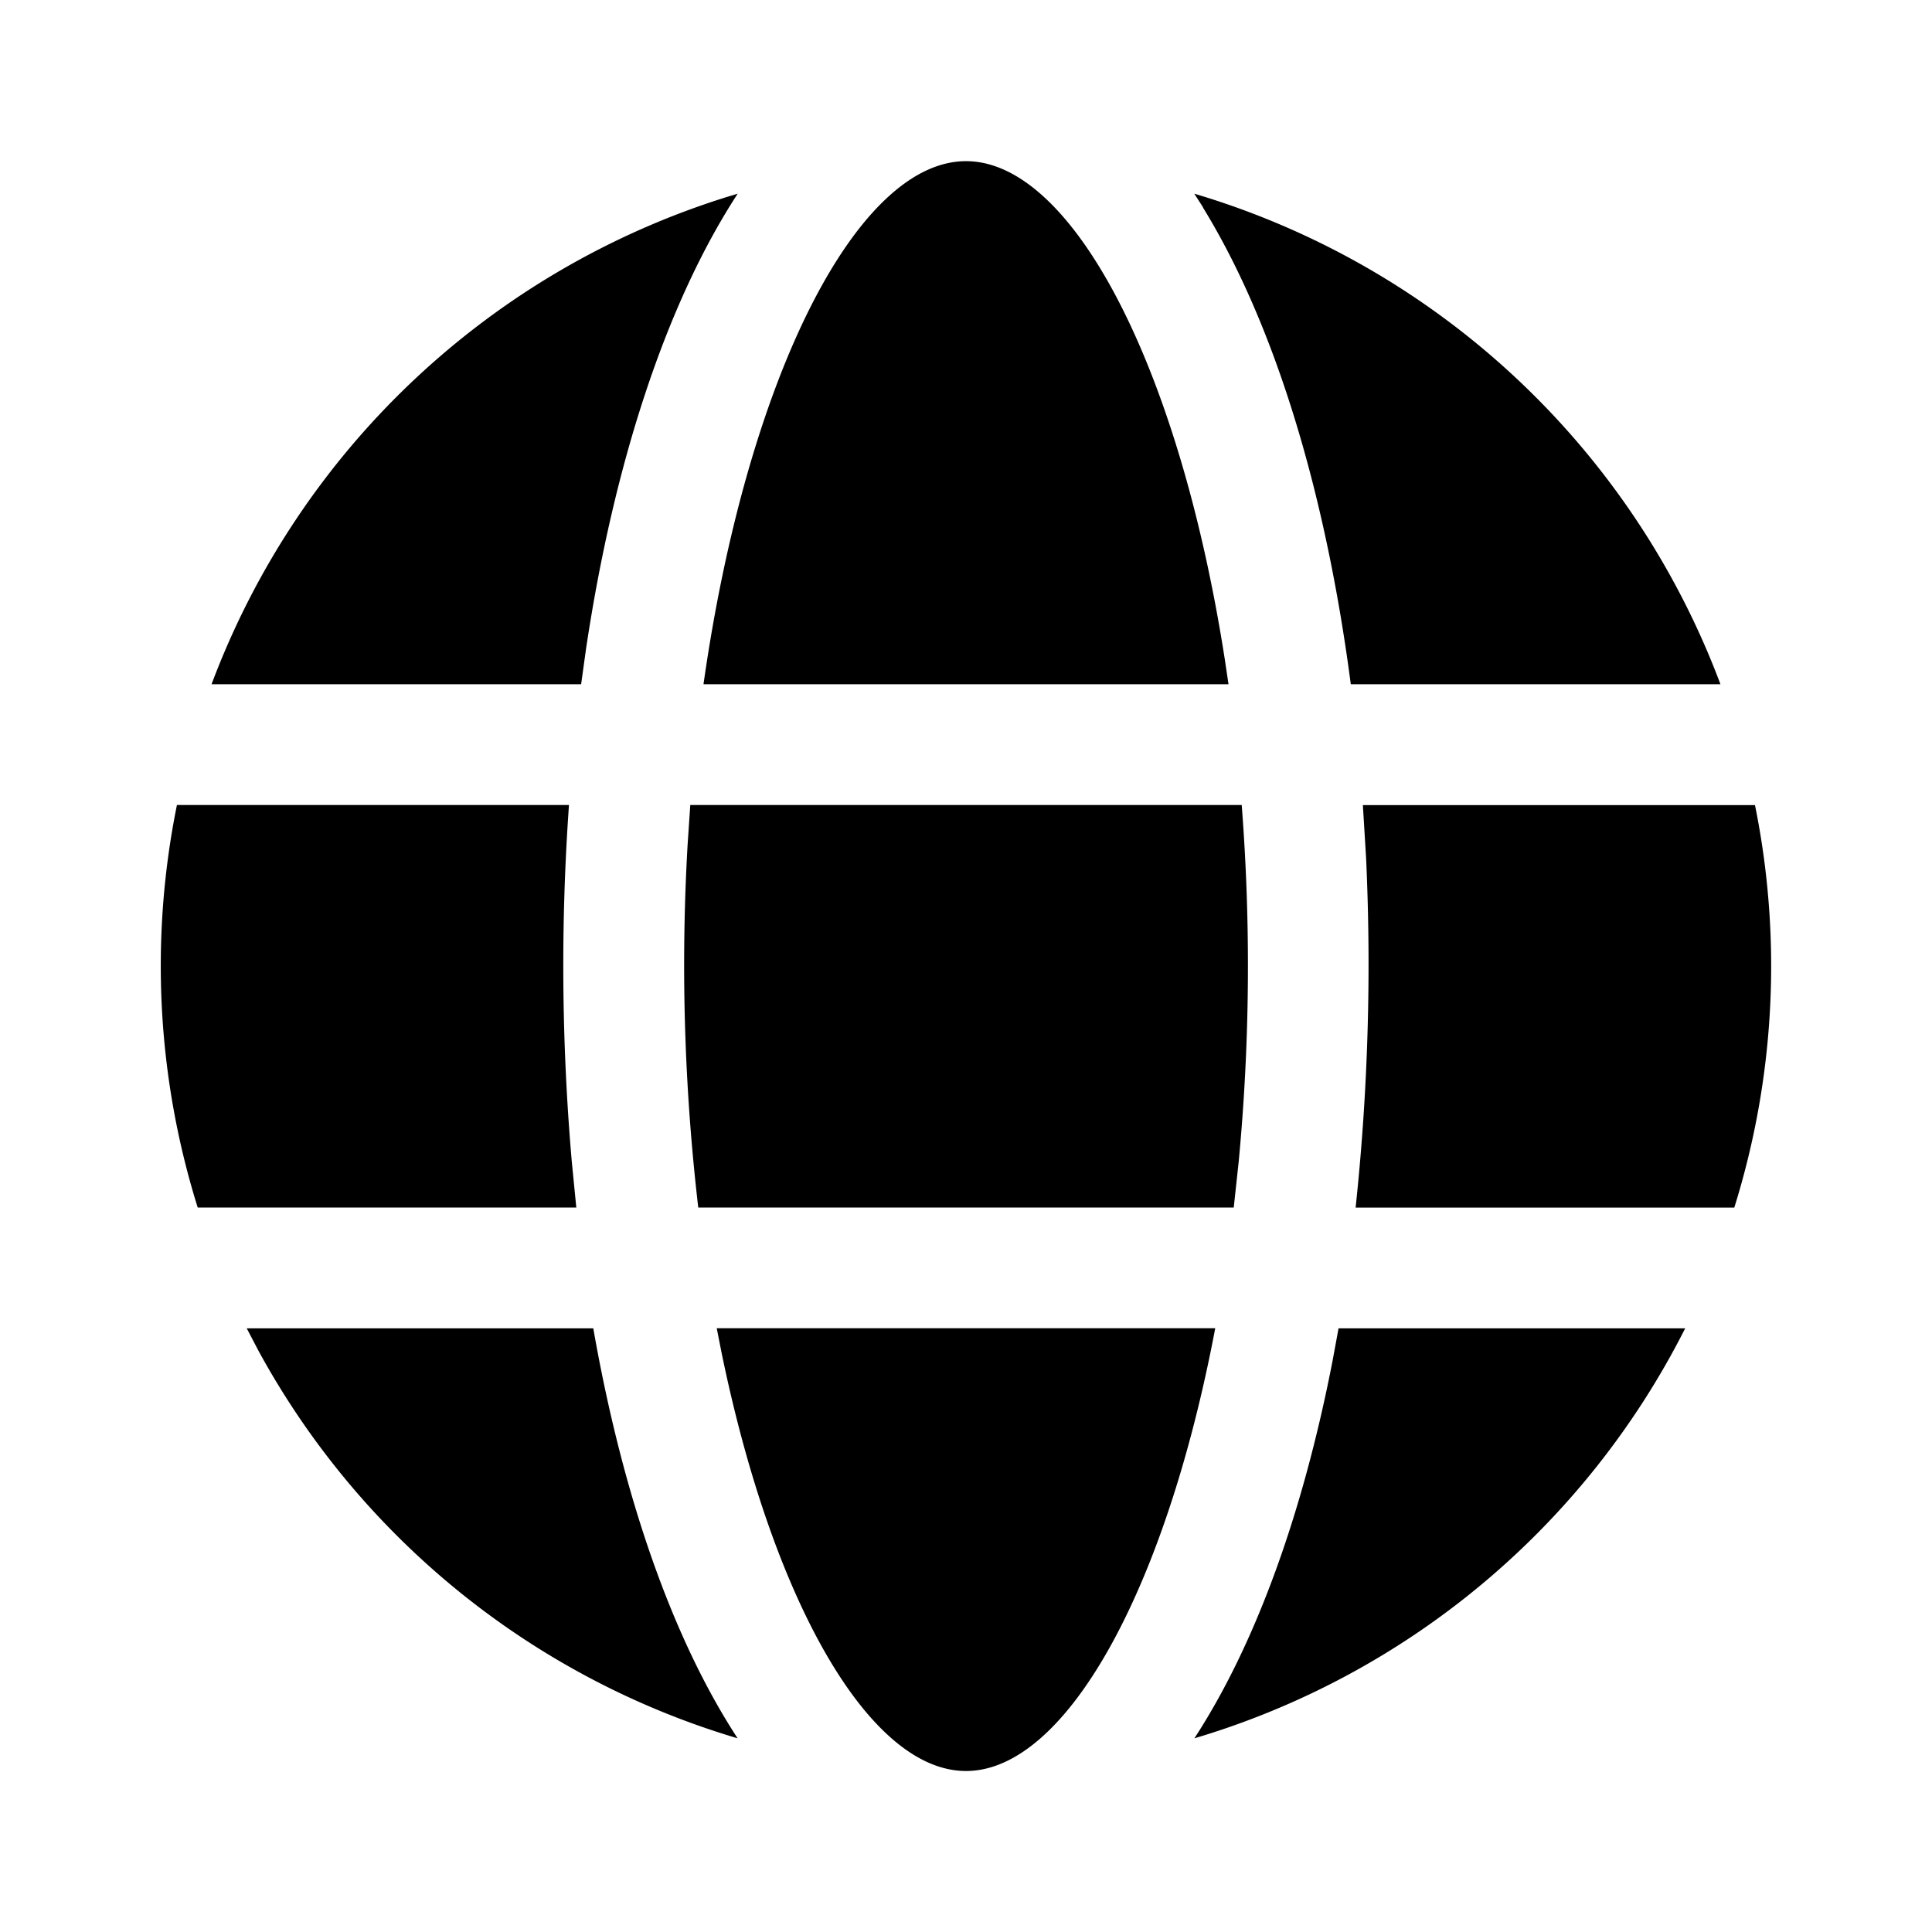 <svg width="24" height="24" viewBox="0 0 24 24" xmlns="http://www.w3.org/2000/svg"><path d="M8.904 16.5h6.192C14.476 19.773 13.234 22 12 22c-1.197 0-2.4-2.094-3.038-5.204l-.058-.294h6.192-6.192Zm-5.838.001H7.37c.365 2.082.983 3.854 1.793 5.093a10.029 10.029 0 0 1-5.952-4.814l-.146-.279Zm13.563 0h4.305a10.028 10.028 0 0 1-6.097 5.093c.755-1.158 1.344-2.778 1.715-4.681l.076-.412h4.306-4.306Zm.302-6.5h4.87a10.055 10.055 0 0 1-.257 5H16.84a28.539 28.539 0 0 0 .13-4.344L16.93 10h4.87-4.87ZM2.198 10h4.87a28.211 28.211 0 0 0 .034 4.42l.057.58H2.456a10.047 10.047 0 0 1-.258-5Zm6.377 0h6.85a25.838 25.838 0 0 1-.037 4.425l-.062.575H8.674a25.979 25.979 0 0 1-.132-4.512L8.575 10h6.85-6.85Zm6.37-7.424-.109-.17A10.027 10.027 0 0 1 21.372 8.5H16.78c-.316-2.416-.956-4.492-1.837-5.923l-.108-.17.108.17Zm-5.903-.133.122-.037C8.283 3.757 7.628 5.736 7.28 8.06l-.061.44H2.628a10.028 10.028 0 0 1 6.414-6.057l.122-.037-.122.037ZM12 2.002c1.319 0 2.646 2.542 3.214 6.183l.047.315H8.739C9.28 4.691 10.643 2.002 12 2.002Z"/></svg>